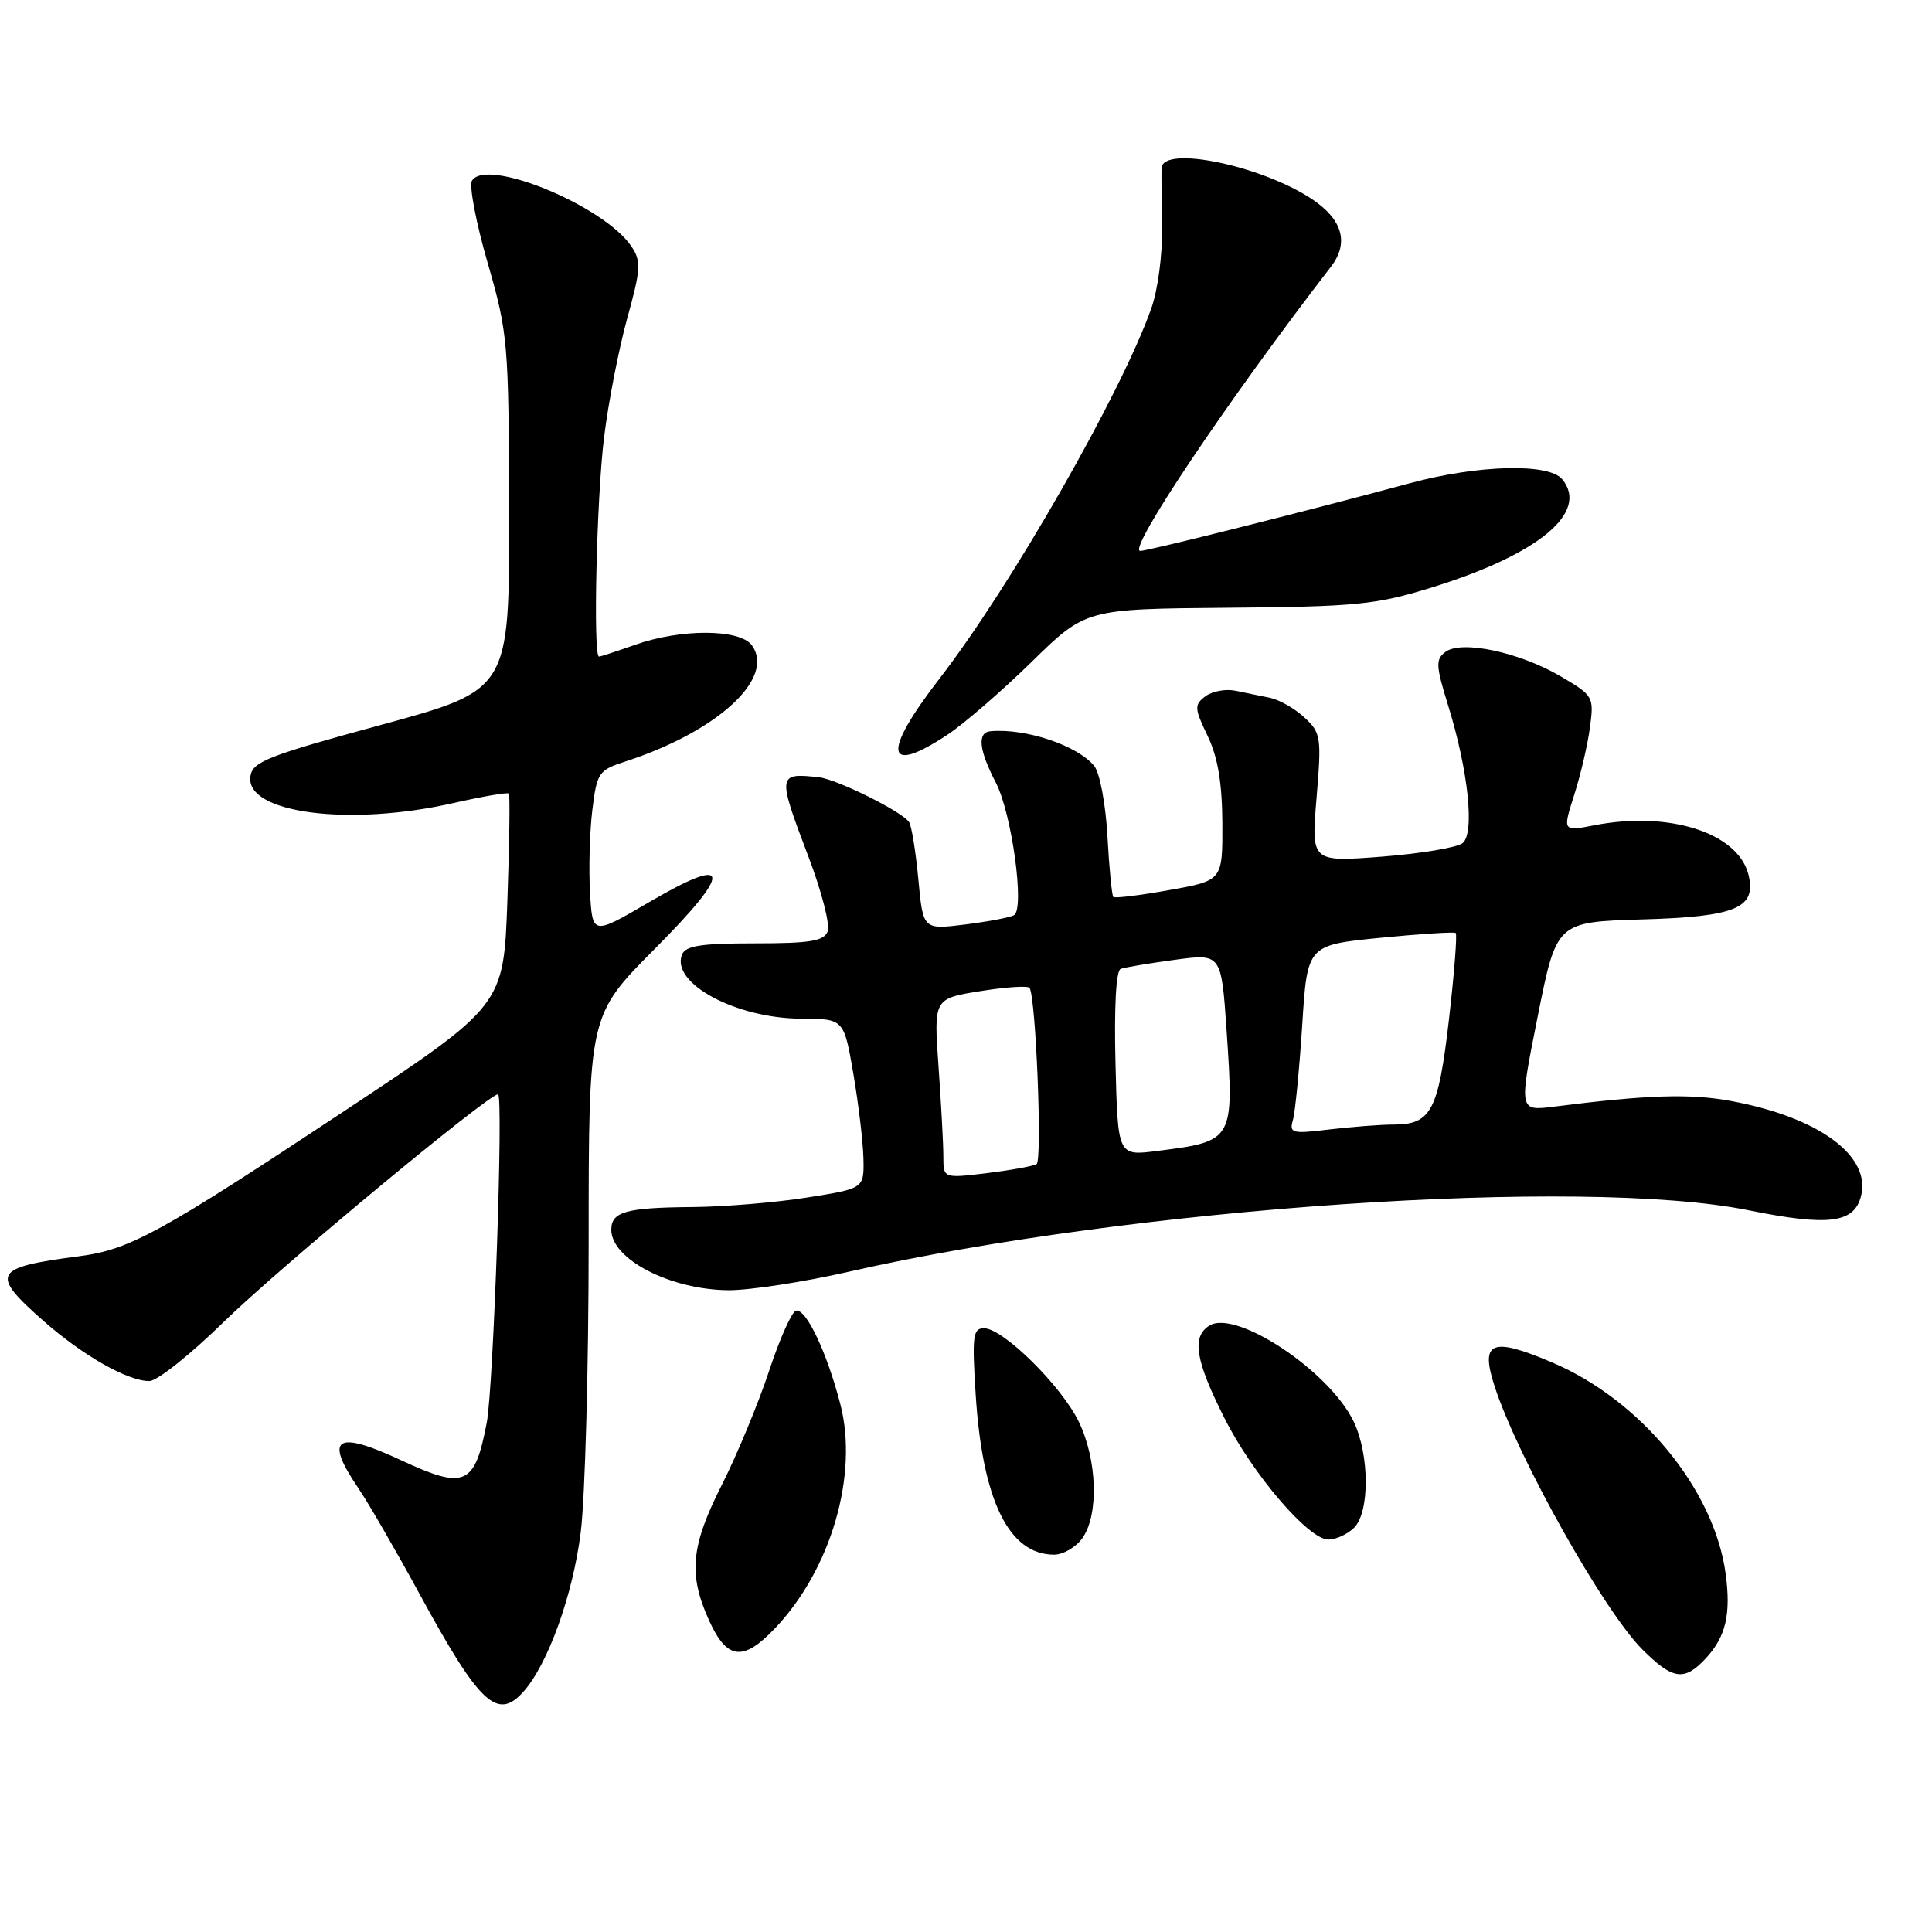 <?xml version="1.0" encoding="UTF-8" standalone="no"?>
<!DOCTYPE svg PUBLIC "-//W3C//DTD SVG 1.1//EN" "http://www.w3.org/Graphics/SVG/1.1/DTD/svg11.dtd" >
<svg xmlns="http://www.w3.org/2000/svg" xmlns:xlink="http://www.w3.org/1999/xlink" version="1.1" viewBox="0 0 256 256">
 <g >
 <path fill="currentColor"
d=" M 69.30 224.22 C 72.58 220.60 75.91 211.36 76.95 203.03 C 77.53 198.37 78.00 181.05 78.00 164.55 C 78.00 134.54 78.00 134.54 86.71 125.78 C 97.18 115.27 96.94 113.15 86.00 119.55 C 78.50 123.93 78.50 123.93 78.18 118.22 C 78.00 115.07 78.14 110.16 78.49 107.31 C 79.09 102.40 79.33 102.05 82.81 100.92 C 95.05 96.96 102.80 89.85 99.62 85.50 C 98.03 83.32 90.20 83.29 84.12 85.45 C 81.72 86.30 79.58 87.00 79.37 87.00 C 78.57 87.00 79.05 66.00 80.04 57.97 C 80.61 53.31 82.00 46.21 83.11 42.18 C 84.91 35.69 84.98 34.62 83.69 32.68 C 80.11 27.30 64.46 20.83 62.54 23.94 C 62.14 24.59 63.07 29.48 64.61 34.81 C 67.31 44.17 67.41 45.31 67.46 67.96 C 67.50 91.42 67.50 91.42 50.50 96.05 C 35.51 100.13 33.46 100.93 33.18 102.86 C 32.46 107.74 46.27 109.56 60.12 106.40 C 63.98 105.53 67.27 104.96 67.43 105.15 C 67.59 105.34 67.50 111.74 67.23 119.37 C 66.73 133.23 66.73 133.23 45.62 147.22 C 21.13 163.43 17.21 165.58 10.47 166.46 C -0.93 167.95 -1.37 168.74 5.75 175.02 C 10.99 179.63 16.91 183.00 19.79 183.00 C 20.81 183.00 25.25 179.47 29.65 175.16 C 36.77 168.18 64.70 145.00 65.99 145.00 C 66.73 145.00 65.39 183.76 64.50 188.50 C 62.91 196.86 61.61 197.43 53.15 193.49 C 44.52 189.47 42.93 190.49 47.45 197.14 C 48.80 199.13 52.44 205.42 55.55 211.13 C 63.50 225.74 65.87 228.01 69.30 224.22 Z  M 226.00 219.77 C 228.69 216.88 229.39 213.89 228.65 208.47 C 227.12 197.34 217.40 185.52 205.66 180.53 C 197.63 177.12 196.11 177.74 198.03 183.66 C 201.09 193.10 212.50 213.43 217.59 218.53 C 221.65 222.59 223.17 222.81 226.00 219.77 Z  M 102.70 215.75 C 110.12 207.95 113.77 195.41 111.35 186.07 C 109.59 179.26 106.85 173.45 105.50 173.66 C 104.95 173.74 103.33 177.34 101.91 181.66 C 100.48 185.97 97.67 192.75 95.66 196.73 C 91.53 204.88 91.18 208.60 93.97 214.75 C 96.34 219.95 98.47 220.20 102.70 215.75 Z  M 143.44 203.78 C 145.62 200.68 145.38 193.42 142.95 188.40 C 140.64 183.63 132.91 176.00 130.38 176.00 C 128.92 176.00 128.79 177.04 129.28 184.75 C 130.17 198.82 133.68 206.00 139.67 206.00 C 140.89 206.00 142.59 205.00 143.44 203.78 Z  M 179.43 202.43 C 181.50 200.36 181.47 192.80 179.39 188.41 C 176.20 181.69 163.71 173.40 160.21 175.67 C 157.89 177.18 158.40 180.27 162.23 187.88 C 165.98 195.34 173.39 204.00 176.02 204.00 C 177.03 204.00 178.56 203.29 179.43 202.43 Z  M 112.52 168.50 C 149.93 159.99 209.73 155.91 231.71 160.37 C 242.30 162.51 245.69 162.08 246.60 158.48 C 247.94 153.14 240.99 148.05 229.43 145.90 C 223.99 144.88 218.32 145.06 205.88 146.64 C 201.25 147.22 201.25 147.22 203.75 134.70 C 206.25 122.17 206.25 122.17 217.59 121.83 C 230.12 121.47 232.81 120.31 231.66 115.83 C 230.23 110.33 221.15 107.44 211.27 109.35 C 207.05 110.17 207.05 110.17 208.59 105.33 C 209.44 102.68 210.38 98.64 210.68 96.36 C 211.22 92.32 211.13 92.16 206.78 89.61 C 201.32 86.41 193.66 84.79 191.53 86.38 C 190.20 87.37 190.25 88.20 191.89 93.50 C 194.56 102.12 195.43 110.41 193.80 111.72 C 193.09 112.30 188.28 113.11 183.12 113.51 C 173.74 114.23 173.74 114.23 174.45 105.73 C 175.12 97.68 175.04 97.11 172.85 95.08 C 171.58 93.89 169.52 92.72 168.27 92.46 C 167.02 92.21 164.95 91.78 163.66 91.52 C 162.38 91.26 160.60 91.60 159.71 92.27 C 158.23 93.40 158.26 93.84 160.01 97.50 C 161.37 100.33 161.94 103.72 161.97 109.09 C 162.00 116.68 162.00 116.68 154.94 117.94 C 151.05 118.64 147.71 119.05 147.52 118.85 C 147.33 118.66 146.97 115.03 146.74 110.79 C 146.50 106.48 145.72 102.37 144.98 101.48 C 142.73 98.76 135.90 96.48 131.25 96.89 C 129.46 97.05 129.70 99.37 131.96 103.72 C 134.07 107.80 135.80 120.39 134.37 121.26 C 133.89 121.56 130.98 122.11 127.90 122.50 C 122.31 123.19 122.31 123.19 121.69 116.56 C 121.35 112.91 120.80 109.48 120.46 108.94 C 119.63 107.59 110.91 103.25 108.49 102.99 C 103.01 102.39 102.98 102.61 107.14 113.56 C 108.87 118.11 110.01 122.54 109.67 123.42 C 109.18 124.70 107.35 125.00 100.00 125.00 C 92.83 125.00 90.82 125.32 90.36 126.51 C 88.90 130.31 97.54 134.94 106.16 134.98 C 111.82 135.00 111.82 135.00 113.07 142.25 C 113.75 146.24 114.36 151.29 114.41 153.49 C 114.50 157.48 114.50 157.48 107.00 158.67 C 102.88 159.33 96.05 159.90 91.83 159.94 C 82.95 160.01 81.00 160.55 81.00 162.95 C 81.00 166.86 88.84 170.90 96.52 170.96 C 99.28 170.98 106.48 169.88 112.52 168.50 Z  M 125.52 97.37 C 127.71 95.93 132.73 91.58 136.68 87.72 C 143.86 80.69 143.86 80.69 162.68 80.53 C 179.63 80.39 182.30 80.13 189.56 77.89 C 203.84 73.50 210.63 67.88 206.99 63.49 C 205.21 61.35 195.90 61.59 186.93 64.00 C 172.91 67.78 152.10 73.00 151.09 73.00 C 149.30 73.00 162.66 53.10 176.35 35.35 C 178.80 32.18 177.90 29.06 173.78 26.34 C 167.08 21.92 154.11 19.25 153.92 22.25 C 153.88 22.94 153.91 26.42 153.98 30.00 C 154.05 33.66 153.43 38.41 152.55 40.87 C 148.55 52.15 133.94 77.69 124.49 89.92 C 116.85 99.81 117.27 102.82 125.52 97.37 Z  M 125.00 153.23 C 125.00 151.62 124.71 146.26 124.36 141.31 C 123.72 132.32 123.72 132.32 129.90 131.33 C 133.30 130.78 136.24 130.59 136.43 130.91 C 137.27 132.34 138.12 153.81 137.35 154.25 C 136.88 154.53 133.91 155.06 130.75 155.45 C 125.00 156.14 125.00 156.14 125.00 153.23 Z  M 147.81 140.96 C 147.62 133.43 147.88 128.60 148.50 128.38 C 149.05 128.18 152.27 127.64 155.67 127.18 C 161.83 126.35 161.83 126.35 162.53 136.54 C 163.52 151.18 163.50 151.22 153.31 152.51 C 148.12 153.17 148.12 153.17 147.81 140.96 Z  M 171.32 148.40 C 171.62 147.36 172.17 141.71 172.55 135.86 C 173.22 125.23 173.22 125.23 182.86 124.27 C 188.16 123.75 192.67 123.46 192.89 123.63 C 193.10 123.80 192.70 128.94 192.00 135.04 C 190.59 147.20 189.65 149.00 184.68 149.01 C 182.93 149.01 179.09 149.31 176.13 149.66 C 171.18 150.26 170.81 150.16 171.32 148.40 Z "/>
</g>
</svg>